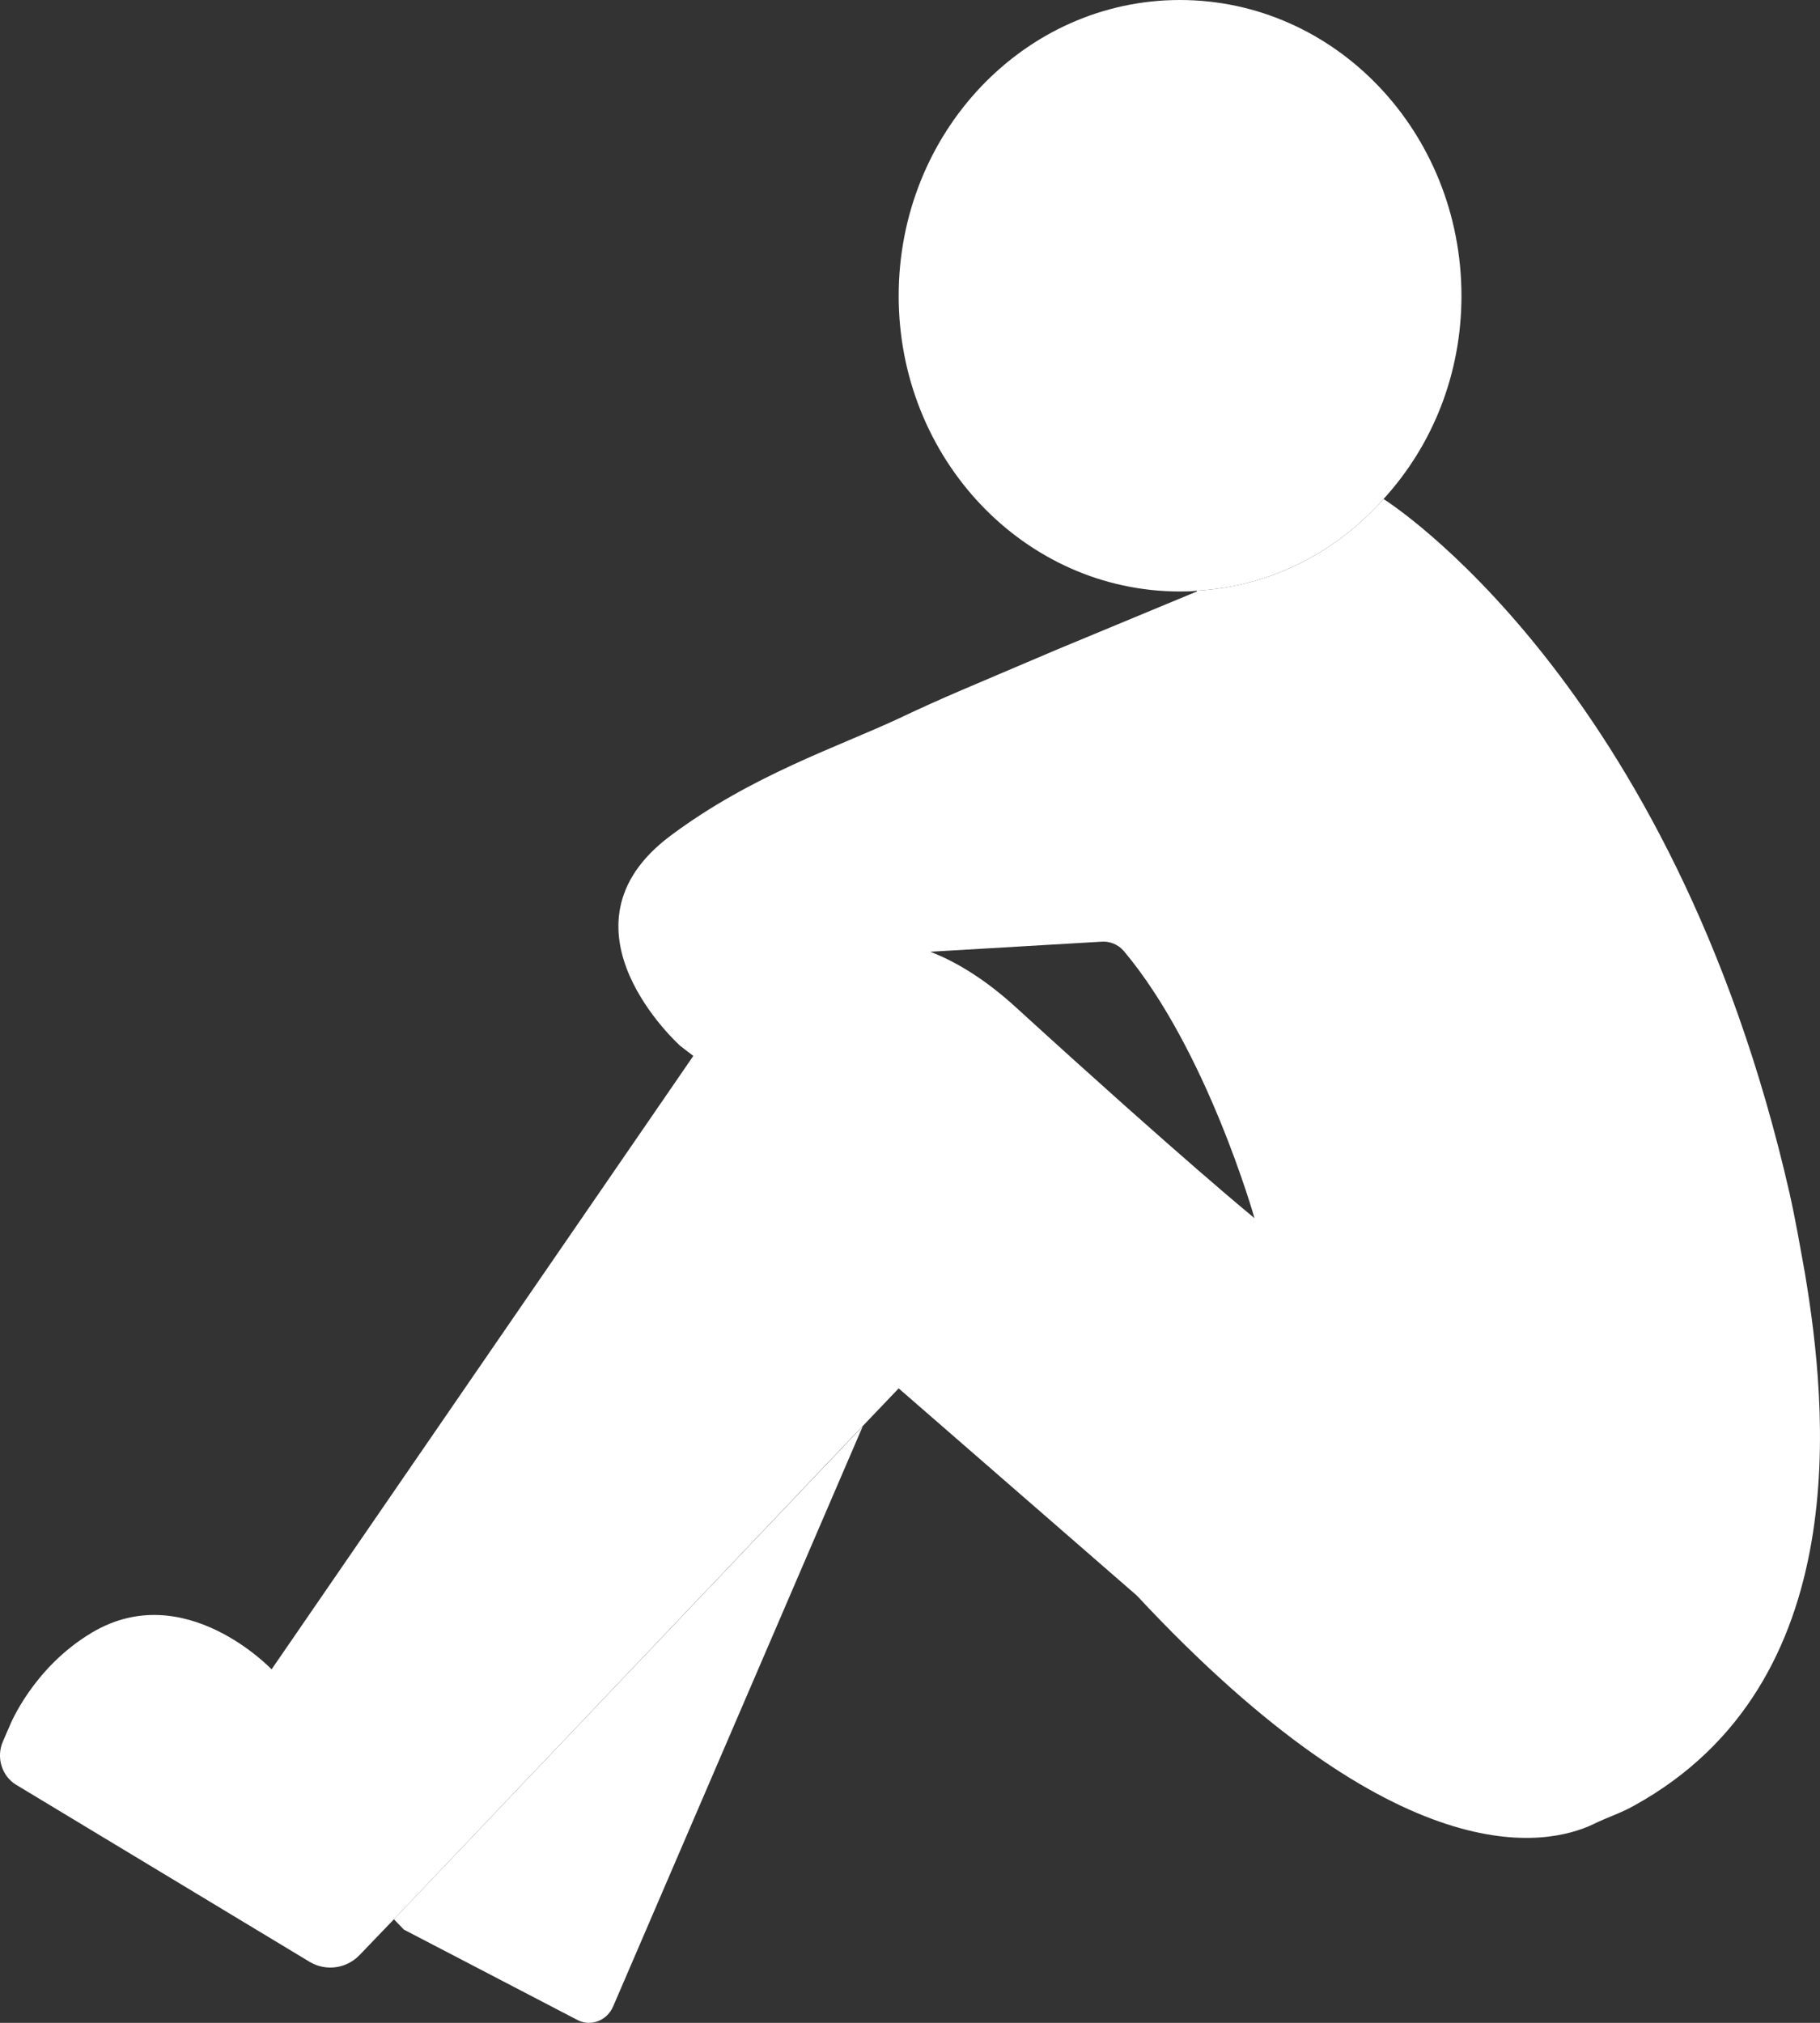<svg width="18" height="20" viewBox="0 0 18 20" fill="none" xmlns="http://www.w3.org/2000/svg">
<rect x="0" y="0" width="18" height="20" fill="#333333" stroke="none"/>
<path d="M6.857 10.44L6.728 10.341C6.728 10.341 5.416 9.168 6.634 8.261C7.431 7.666 8.282 7.387 8.888 7.104C9.357 6.882 9.56 6.804 10.454 6.422L11.837 5.848V5.84C12.567 5.799 13.219 5.458 13.684 4.933L13.688 4.937C13.688 4.937 16.539 6.718 17.699 11.798C17.758 12.061 17.804 12.328 17.851 12.59C18.07 13.895 18.363 16.637 16.164 17.851C16.035 17.925 15.891 17.97 15.758 18.036C15.301 18.253 13.848 18.569 11.243 15.775L8.888 13.727L8.532 14.1L3.896 18.976L3.557 19.329C3.428 19.464 3.225 19.493 3.064 19.398L0.159 17.646C0.018 17.56 -0.041 17.375 0.03 17.215L0.096 17.063C0.096 17.063 0.323 16.489 0.912 16.14C1.826 15.598 2.686 16.505 2.686 16.505L6.857 10.44ZM9.2 9.41C9.466 9.512 9.751 9.689 10.048 9.96C11.716 11.482 12.407 12.044 12.407 12.044C12.407 12.044 11.938 10.382 11.114 9.402C11.056 9.336 10.973 9.303 10.887 9.311L9.2 9.41Z" fill="white"/>
<path d="M11.669 0C13.208 0 14.454 1.309 14.454 2.926C14.454 3.702 14.165 4.407 13.684 4.933C13.219 5.458 12.567 5.799 11.837 5.84C11.782 5.848 11.727 5.848 11.669 5.848C10.134 5.848 8.888 4.539 8.888 2.926C8.888 1.309 10.134 0 11.669 0Z" fill="white"/>
<path d="M8.533 14.101L6.064 19.838C6.002 19.981 5.841 20.039 5.713 19.973L3.994 19.078L3.896 18.976L8.533 14.101Z" fill="white"/>
</svg>
